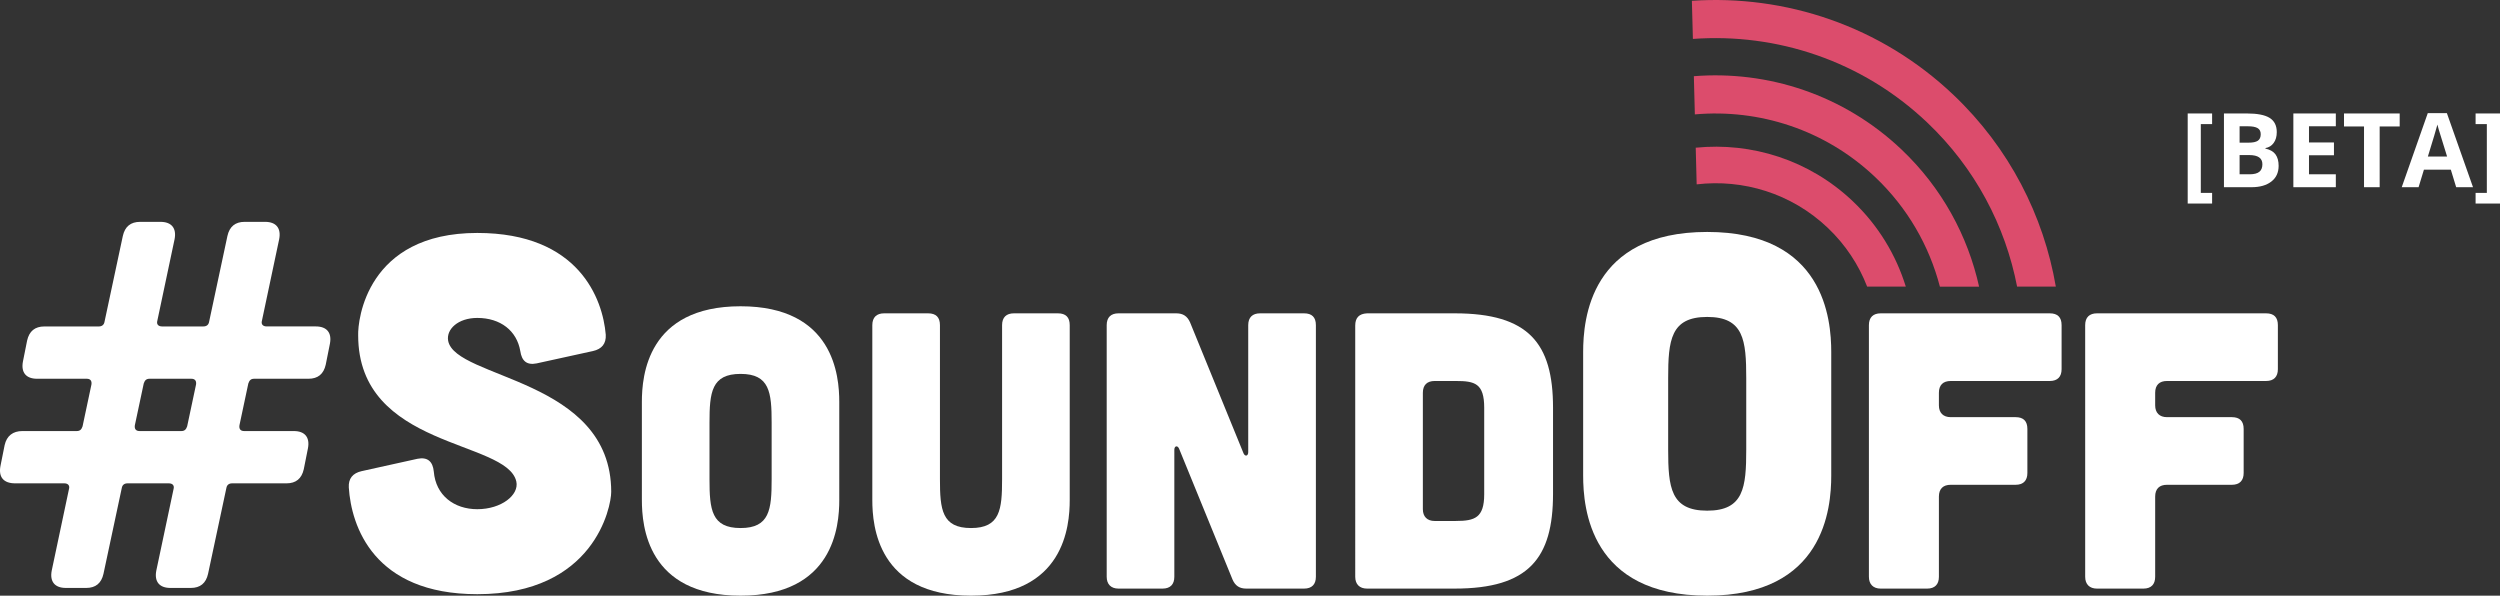 <?xml version="1.0" encoding="utf-8"?>
<!-- Generator: Adobe Illustrator 16.0.0, SVG Export Plug-In . SVG Version: 6.00 Build 0)  -->
<!DOCTYPE svg PUBLIC "-//W3C//DTD SVG 1.1//EN" "http://www.w3.org/Graphics/SVG/1.1/DTD/svg11.dtd">
<svg version="1.1" id="Layer_1" xmlns="http://www.w3.org/2000/svg" xmlns:xlink="http://www.w3.org/1999/xlink" x="0px" y="0px"
	 width="242.025px" height="57.667px" viewBox="0 0 242.025 57.667" enable-background="new 0 0 242.025 57.667"
	 xml:space="preserve">
<rect x="0" y="0" width="242.025" height="57.667" fill="#333333" stroke="none"/>
<g>
	<g>
		<path fill="#FFFFFF" d="M51.947,35.181c-0.957,0.191-1.436-0.24-1.578-1.197c-0.335-1.961-1.913-3.205-4.162-3.205
			c-1.867,0-3.015,1.101-2.823,2.202c0.669,3.73,15.788,3.636,15.788,14.64c0,1.435-1.626,9.902-12.965,9.902
			c-10.048,0-12.201-6.601-12.439-10.333c-0.048-0.86,0.383-1.387,1.244-1.579l5.406-1.196c0.957-0.19,1.482,0.239,1.579,1.244
			c0.19,2.297,1.961,3.636,4.21,3.636c2.344,0,4.066-1.387,3.779-2.678c-0.909-4.067-15.311-3.157-15.311-14.161
			c-0.048-1.436,0.813-9.904,11.531-9.904c9.855,0,12.151,6.41,12.438,9.855c0.048,0.862-0.383,1.388-1.244,1.579L51.947,35.181z"/>
		<path fill="#FFFFFF" d="M81.25,48.417c0,2.511-0.533,9.25-9.554,9.25c-9.023,0-9.556-6.738-9.556-9.25V38.9
			c0-2.512,0.532-9.25,9.556-9.25c9.021,0,9.554,6.738,9.554,9.25V48.417z M74.703,40.917c0-2.931-0.191-4.72-3.007-4.72
			c-2.818,0-3.009,1.79-3.009,4.72v5.482c0,2.932,0.19,4.721,3.009,4.721c2.815,0,3.007-1.789,3.007-4.721V40.917z"/>
		<path fill="#FFFFFF" d="M89.854,30.334c0.762,0,1.142,0.383,1.142,1.144v14.921c0,2.932,0.191,4.721,3.008,4.721
			c2.817,0,3.008-1.789,3.008-4.721V31.478c0-0.761,0.418-1.144,1.141-1.144h4.264c0.763,0,1.143,0.383,1.143,1.144v16.939
			c0,2.511-0.533,9.25-9.555,9.25s-9.556-6.738-9.556-9.25V31.478c0-0.761,0.419-1.144,1.143-1.144H89.854z"/>
		<path fill="#FFFFFF" d="M113.876,30.334c0.646,0,1.066,0.267,1.334,0.875l5.176,12.677c0.152,0.343,0.455,0.267,0.455-0.113
			V31.478c0-0.761,0.422-1.144,1.145-1.144h4.264c0.76,0,1.141,0.383,1.141,1.144V55.84c0,0.722-0.381,1.142-1.141,1.142h-5.598
			c-0.646,0-1.064-0.267-1.33-0.875l-5.178-12.677c-0.154-0.343-0.457-0.267-0.457,0.114V55.84c0,0.722-0.381,1.142-1.143,1.142
			h-4.263c-0.724,0-1.142-0.42-1.142-1.142V31.478c0-0.761,0.418-1.144,1.142-1.144H113.876z"/>
		<path fill="#FFFFFF" d="M140.832,30.334c7.156,0,9.517,2.894,9.517,9.137v8.337c0,6.242-2.36,9.174-9.517,9.174h-8.489
			c-0.724,0-1.143-0.42-1.143-1.142V31.515c0-0.76,0.38-1.142,1.143-1.181H140.832z M140.946,50.434c1.826,0,2.74-0.305,2.74-2.587
			c0-0.039,0-8.338,0-8.375c0-2.36-0.914-2.588-2.74-2.588h-2.057c-0.723,0-1.142,0.38-1.142,1.142v11.268
			c0,0.722,0.419,1.142,1.142,1.142H140.946z"/>
		<path fill="#FFFFFF" d="M177.283,46.041c0,3.158-0.67,11.625-12.009,11.625c-11.338,0-12.009-8.467-12.009-11.625V34.08
			c0-3.159,0.671-11.625,12.009-11.625c11.339,0,12.009,8.467,12.009,11.625V46.041z M169.054,36.617c0-3.684-0.24-5.934-3.78-5.934
			s-3.779,2.25-3.779,5.934v6.889c0,3.684,0.239,5.932,3.779,5.932s3.78-2.249,3.78-5.932V36.617z"/>
		<path fill="#FFFFFF" d="M198.441,30.334c0.761,0,1.142,0.383,1.142,1.144v4.263c0,0.723-0.381,1.143-1.142,1.143h-9.593
			c-0.724,0-1.143,0.38-1.143,1.142v1.217c0,0.724,0.419,1.142,1.143,1.142h6.281c0.761,0,1.142,0.381,1.142,1.143v4.263
			c0,0.722-0.381,1.142-1.142,1.142h-6.281c-0.724,0-1.143,0.381-1.143,1.142v7.766c0,0.722-0.38,1.142-1.143,1.142h-4.491
			c-0.724,0-1.142-0.42-1.142-1.142V31.478c0-0.761,0.418-1.144,1.142-1.144H198.441z"/>
		<path fill="#FFFFFF" d="M219.38,30.334c0.76,0,1.141,0.383,1.141,1.144v4.263c0,0.723-0.381,1.143-1.141,1.143h-9.595
			c-0.724,0-1.143,0.38-1.143,1.142v1.217c0,0.724,0.419,1.142,1.143,1.142h6.281c0.761,0,1.143,0.381,1.143,1.143v4.263
			c0,0.722-0.382,1.142-1.143,1.142h-6.281c-0.724,0-1.143,0.381-1.143,1.142v7.766c0,0.722-0.379,1.142-1.141,1.142h-4.492
			c-0.724,0-1.143-0.42-1.143-1.142V31.478c0-0.761,0.419-1.144,1.143-1.144H219.38z"/>
	</g>
	<path fill="#DC4C6C" d="M184.083,14.472c-5.601-5.314-12.953-7.662-20.101-7.095l0.096,3.698c6.203-0.548,12.602,1.46,17.463,6.075
		c3.149,2.989,5.238,6.679,6.26,10.6h3.795C190.505,22.838,188,18.188,184.083,14.472z"/>
	<path fill="#DC4C6C" d="M179.371,19.484c-4.228-4.015-9.817-5.729-15.208-5.185l0.091,3.549c4.483-0.528,9.161,0.858,12.683,4.2
		c1.737,1.648,3.011,3.604,3.822,5.701h3.742C183.559,24.696,181.849,21.835,179.371,19.484z"/>
	<path fill="#DC4C6C" d="M189.107,9.179c-7.06-6.7-16.297-9.711-25.316-9.102l0.098,3.691c8.073-0.587,16.358,2.087,22.679,8.087
		c4.663,4.427,7.569,10.017,8.708,15.894h3.749C197.846,20.887,194.535,14.332,189.107,9.179z"/>
</g>
<g>
	<path fill="#FFFFFF" d="M24.599,36.667c-0.305,0-0.456,0.152-0.558,0.456l-0.86,4.05c-0.051,0.354,0.102,0.557,0.456,0.557h4.81
		c1.063,0,1.569,0.607,1.366,1.67l-0.404,2.025c-0.203,0.911-0.76,1.367-1.671,1.367h-5.266c-0.304,0-0.506,0.152-0.557,0.456
		l-1.772,8.303c-0.202,0.912-0.759,1.367-1.671,1.367h-1.974c-1.063,0-1.57-0.607-1.367-1.671l1.671-7.898
		c0.101-0.354-0.102-0.557-0.456-0.557h-4c-0.304,0-0.506,0.152-0.557,0.456l-1.771,8.303c-0.203,0.912-0.76,1.367-1.671,1.367
		H6.373c-1.063,0-1.569-0.607-1.367-1.671l1.671-7.898c0.102-0.354-0.102-0.557-0.456-0.557H1.461c-1.114,0-1.62-0.607-1.418-1.67
		l0.405-2.025c0.202-0.911,0.811-1.367,1.722-1.367h5.266c0.304,0,0.455-0.152,0.557-0.456l0.86-4.05
		c0.051-0.354-0.102-0.557-0.455-0.557H3.587c-1.063,0-1.569-0.607-1.366-1.671l0.404-2.025c0.203-0.912,0.76-1.367,1.671-1.367
		h5.266c0.304,0,0.506-0.152,0.557-0.456l1.772-8.303c0.202-0.911,0.759-1.367,1.671-1.367h1.975c1.063,0,1.569,0.607,1.366,1.67
		l-1.671,7.898c-0.101,0.354,0.102,0.557,0.456,0.557h4c0.304,0,0.506-0.152,0.557-0.456l1.772-8.303
		c0.202-0.911,0.759-1.367,1.67-1.367h1.975c1.063,0,1.569,0.607,1.367,1.67l-1.671,7.898c-0.101,0.354,0.102,0.557,0.456,0.557
		h4.759c1.063,0,1.569,0.607,1.367,1.671L31.535,35.3c-0.202,0.912-0.76,1.367-1.671,1.367H24.599z M18.979,37.224
		c0.051-0.354-0.102-0.557-0.456-0.557h-4.05c-0.304,0-0.456,0.152-0.557,0.456l-0.861,4.05c-0.051,0.354,0.102,0.557,0.456,0.557
		h4.05c0.304,0,0.456-0.152,0.558-0.456L18.979,37.224z"/>
</g>
<g>
	<path fill="#FFFFFF" d="M214.154,19.705h-2.363v-8.721h2.363v1.03h-1.094v6.66h1.094V19.705z"/>
	<path fill="#FFFFFF" d="M215.301,10.984h2.222c1.012,0,1.747,0.144,2.205,0.432c0.457,0.288,0.686,0.746,0.686,1.375
		c0,0.426-0.1,0.776-0.301,1.05c-0.199,0.273-0.466,0.438-0.798,0.493v0.049c0.452,0.101,0.778,0.29,0.979,0.566
		c0.199,0.277,0.3,0.645,0.3,1.104c0,0.651-0.235,1.159-0.706,1.523c-0.47,0.365-1.109,0.547-1.916,0.547h-2.671V10.984z
		 M216.815,13.811h0.879c0.41,0,0.707-0.063,0.892-0.19c0.184-0.127,0.275-0.337,0.275-0.63c0-0.273-0.1-0.47-0.301-0.588
		c-0.199-0.119-0.516-0.178-0.949-0.178h-0.796V13.811z M216.815,15.012v1.86h0.986c0.417,0,0.724-0.08,0.923-0.239
		s0.298-0.404,0.298-0.732c0-0.592-0.423-0.889-1.27-0.889H216.815z"/>
	<path fill="#FFFFFF" d="M226.131,18.123h-4.111v-7.139h4.111v1.24h-2.598v1.567h2.417v1.24h-2.417v1.841h2.598V18.123z"/>
	<path fill="#FFFFFF" d="M230.375,18.123h-1.514v-5.879h-1.938v-1.26h5.391v1.26h-1.938V18.123z"/>
	<path fill="#FFFFFF" d="M237.782,18.123l-0.518-1.699h-2.603l-0.518,1.699h-1.631l2.52-7.168h1.851l2.529,7.168H237.782z
		 M236.903,15.154c-0.479-1.54-0.748-2.411-0.808-2.612c-0.061-0.202-0.104-0.361-0.13-0.479c-0.107,0.417-0.415,1.447-0.923,3.091
		H236.903z"/>
	<path fill="#FFFFFF" d="M239.662,18.674h1.089v-6.66h-1.089v-1.03h2.363v8.721h-2.363V18.674z"/>
</g>
</svg>
